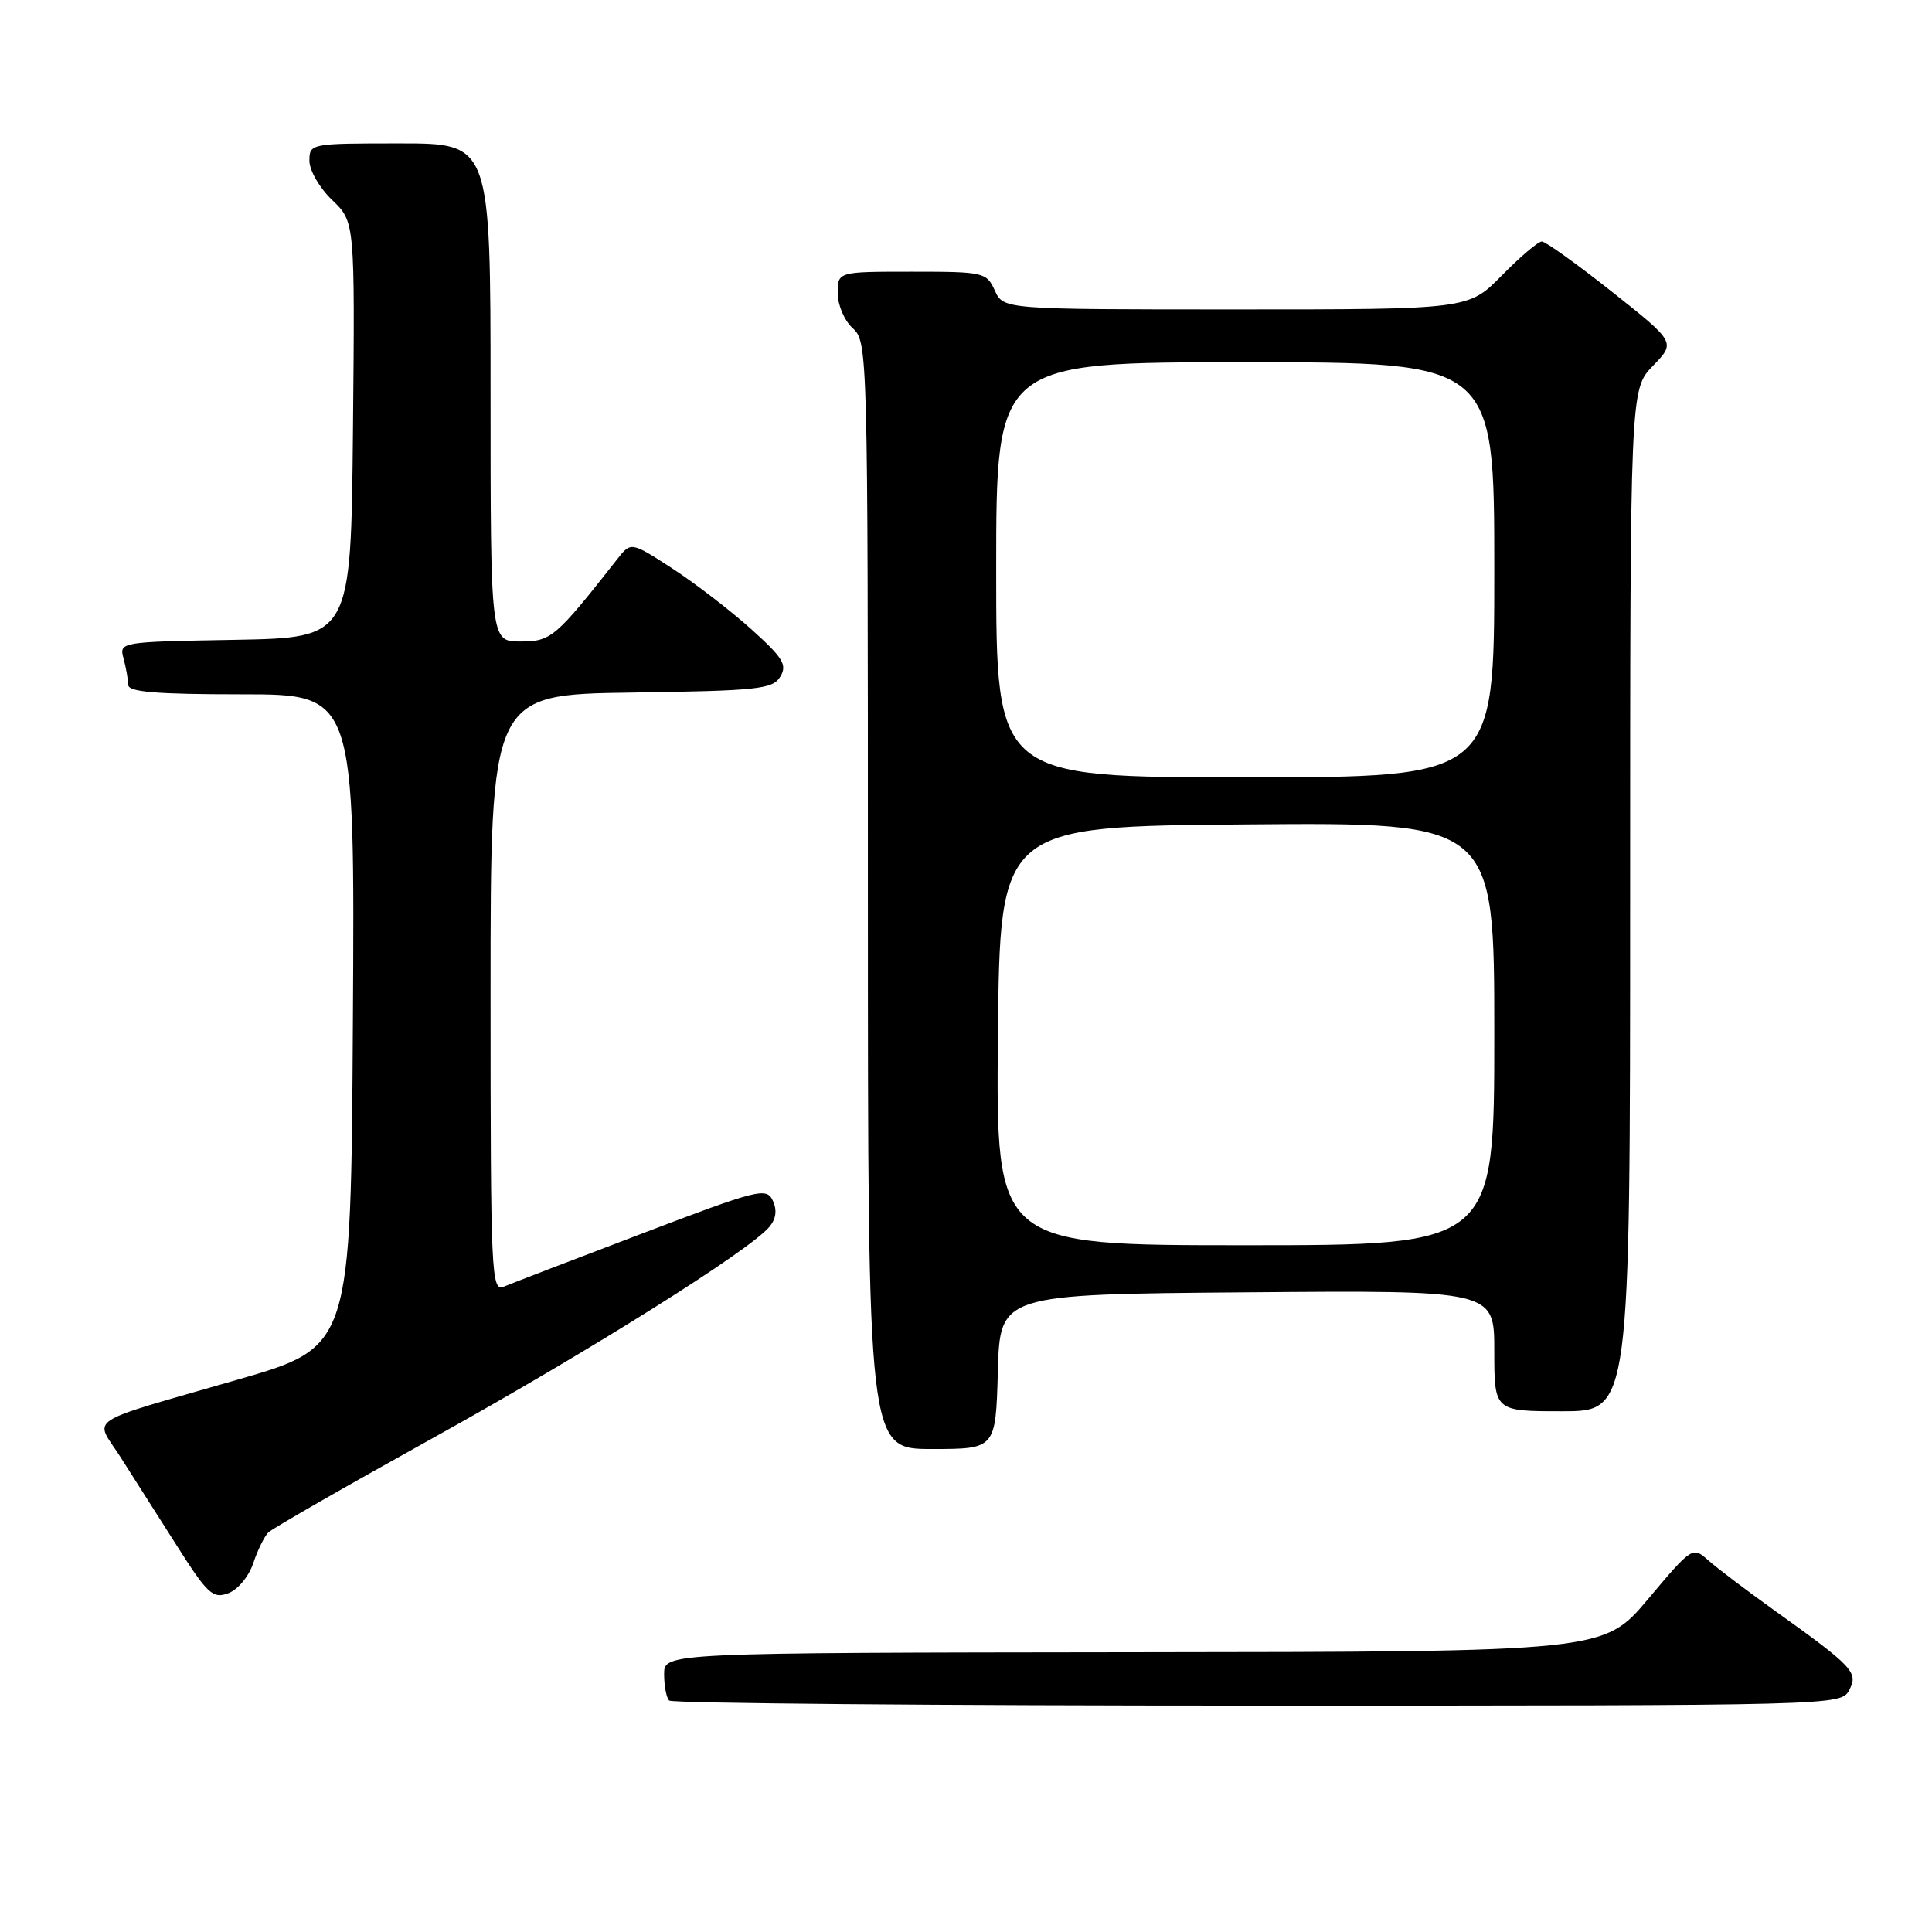 <?xml version="1.0" encoding="UTF-8" standalone="no"?>
<!DOCTYPE svg PUBLIC "-//W3C//DTD SVG 1.1//EN" "http://www.w3.org/Graphics/SVG/1.1/DTD/svg11.dtd" >
<svg xmlns="http://www.w3.org/2000/svg" xmlns:xlink="http://www.w3.org/1999/xlink" version="1.1" viewBox="0 0 256 256">
 <g >
 <path fill="currentColor"
d=" M 245.02 223.96 C 246.28 221.61 245.61 220.89 235.00 213.30 C 231.43 210.74 227.55 207.81 226.38 206.77 C 224.27 204.90 224.23 204.93 218.38 211.88 C 212.50 218.87 212.50 218.87 150.25 218.93 C 88.00 219.00 88.00 219.00 88.00 221.83 C 88.00 223.39 88.30 224.97 88.67 225.33 C 89.03 225.70 124.12 226.00 166.63 226.00 C 243.44 226.00 243.94 225.99 245.02 223.96 Z  M 33.55 207.15 C 34.13 205.41 35.03 203.58 35.55 203.06 C 36.07 202.54 45.95 196.88 57.50 190.47 C 78.14 179.01 99.34 165.70 101.96 162.55 C 102.84 161.48 102.99 160.33 102.39 159.07 C 101.56 157.31 100.45 157.59 85.00 163.48 C 75.92 166.93 67.71 170.09 66.75 170.49 C 65.10 171.17 65.00 168.94 65.00 131.63 C 65.00 92.04 65.00 92.04 83.64 91.77 C 100.49 91.53 102.39 91.32 103.39 89.66 C 104.34 88.10 103.76 87.16 99.50 83.33 C 96.75 80.86 92.05 77.25 89.05 75.30 C 83.60 71.77 83.60 71.77 81.75 74.14 C 73.59 84.52 73.02 85.00 68.95 85.00 C 65.00 85.00 65.00 85.00 65.00 52.00 C 65.00 19.00 65.00 19.00 53.00 19.00 C 41.13 19.00 41.00 19.02 41.00 21.31 C 41.00 22.59 42.36 24.93 44.02 26.51 C 47.03 29.40 47.03 29.40 46.77 56.95 C 46.50 84.50 46.50 84.50 31.14 84.78 C 15.81 85.05 15.78 85.06 16.38 87.28 C 16.70 88.50 16.98 90.06 16.99 90.75 C 17.00 91.69 20.68 92.00 32.01 92.00 C 47.02 92.00 47.02 92.00 46.76 135.24 C 46.50 178.48 46.50 178.48 31.50 182.81 C 10.81 188.79 12.51 187.68 15.92 193.00 C 17.50 195.47 20.86 200.75 23.38 204.73 C 27.48 211.20 28.19 211.87 30.23 211.12 C 31.50 210.66 32.96 208.90 33.55 207.15 Z  M 132.22 181.75 C 132.50 171.50 132.50 171.50 165.25 171.24 C 198.00 170.97 198.00 170.97 198.00 178.99 C 198.00 187.00 198.00 187.00 207.00 187.00 C 216.00 187.00 216.00 187.00 216.00 119.30 C 216.00 51.60 216.00 51.60 219.02 48.48 C 222.04 45.36 222.04 45.36 213.62 38.68 C 208.98 35.01 204.79 32.00 204.30 32.00 C 203.82 32.00 201.43 34.02 199.00 36.50 C 194.58 41.00 194.58 41.00 163.77 41.00 C 132.96 41.00 132.96 41.00 131.82 38.50 C 130.72 36.08 130.36 36.00 120.84 36.00 C 111.00 36.00 111.00 36.00 111.00 38.85 C 111.00 40.42 111.89 42.50 113.00 43.50 C 114.97 45.28 115.00 46.58 115.00 118.65 C 115.00 192.00 115.00 192.00 123.47 192.00 C 131.93 192.00 131.93 192.00 132.22 181.75 Z  M 132.23 137.25 C 132.50 109.50 132.50 109.50 165.25 109.24 C 198.00 108.97 198.00 108.97 198.00 136.99 C 198.00 165.00 198.00 165.00 164.98 165.00 C 131.97 165.00 131.97 165.00 132.23 137.25 Z  M 132.00 75.50 C 132.00 48.00 132.00 48.00 165.00 48.00 C 198.00 48.00 198.00 48.00 198.00 75.50 C 198.00 103.00 198.00 103.00 165.00 103.00 C 132.00 103.00 132.00 103.00 132.00 75.50 Z "/>
</g>
</svg>